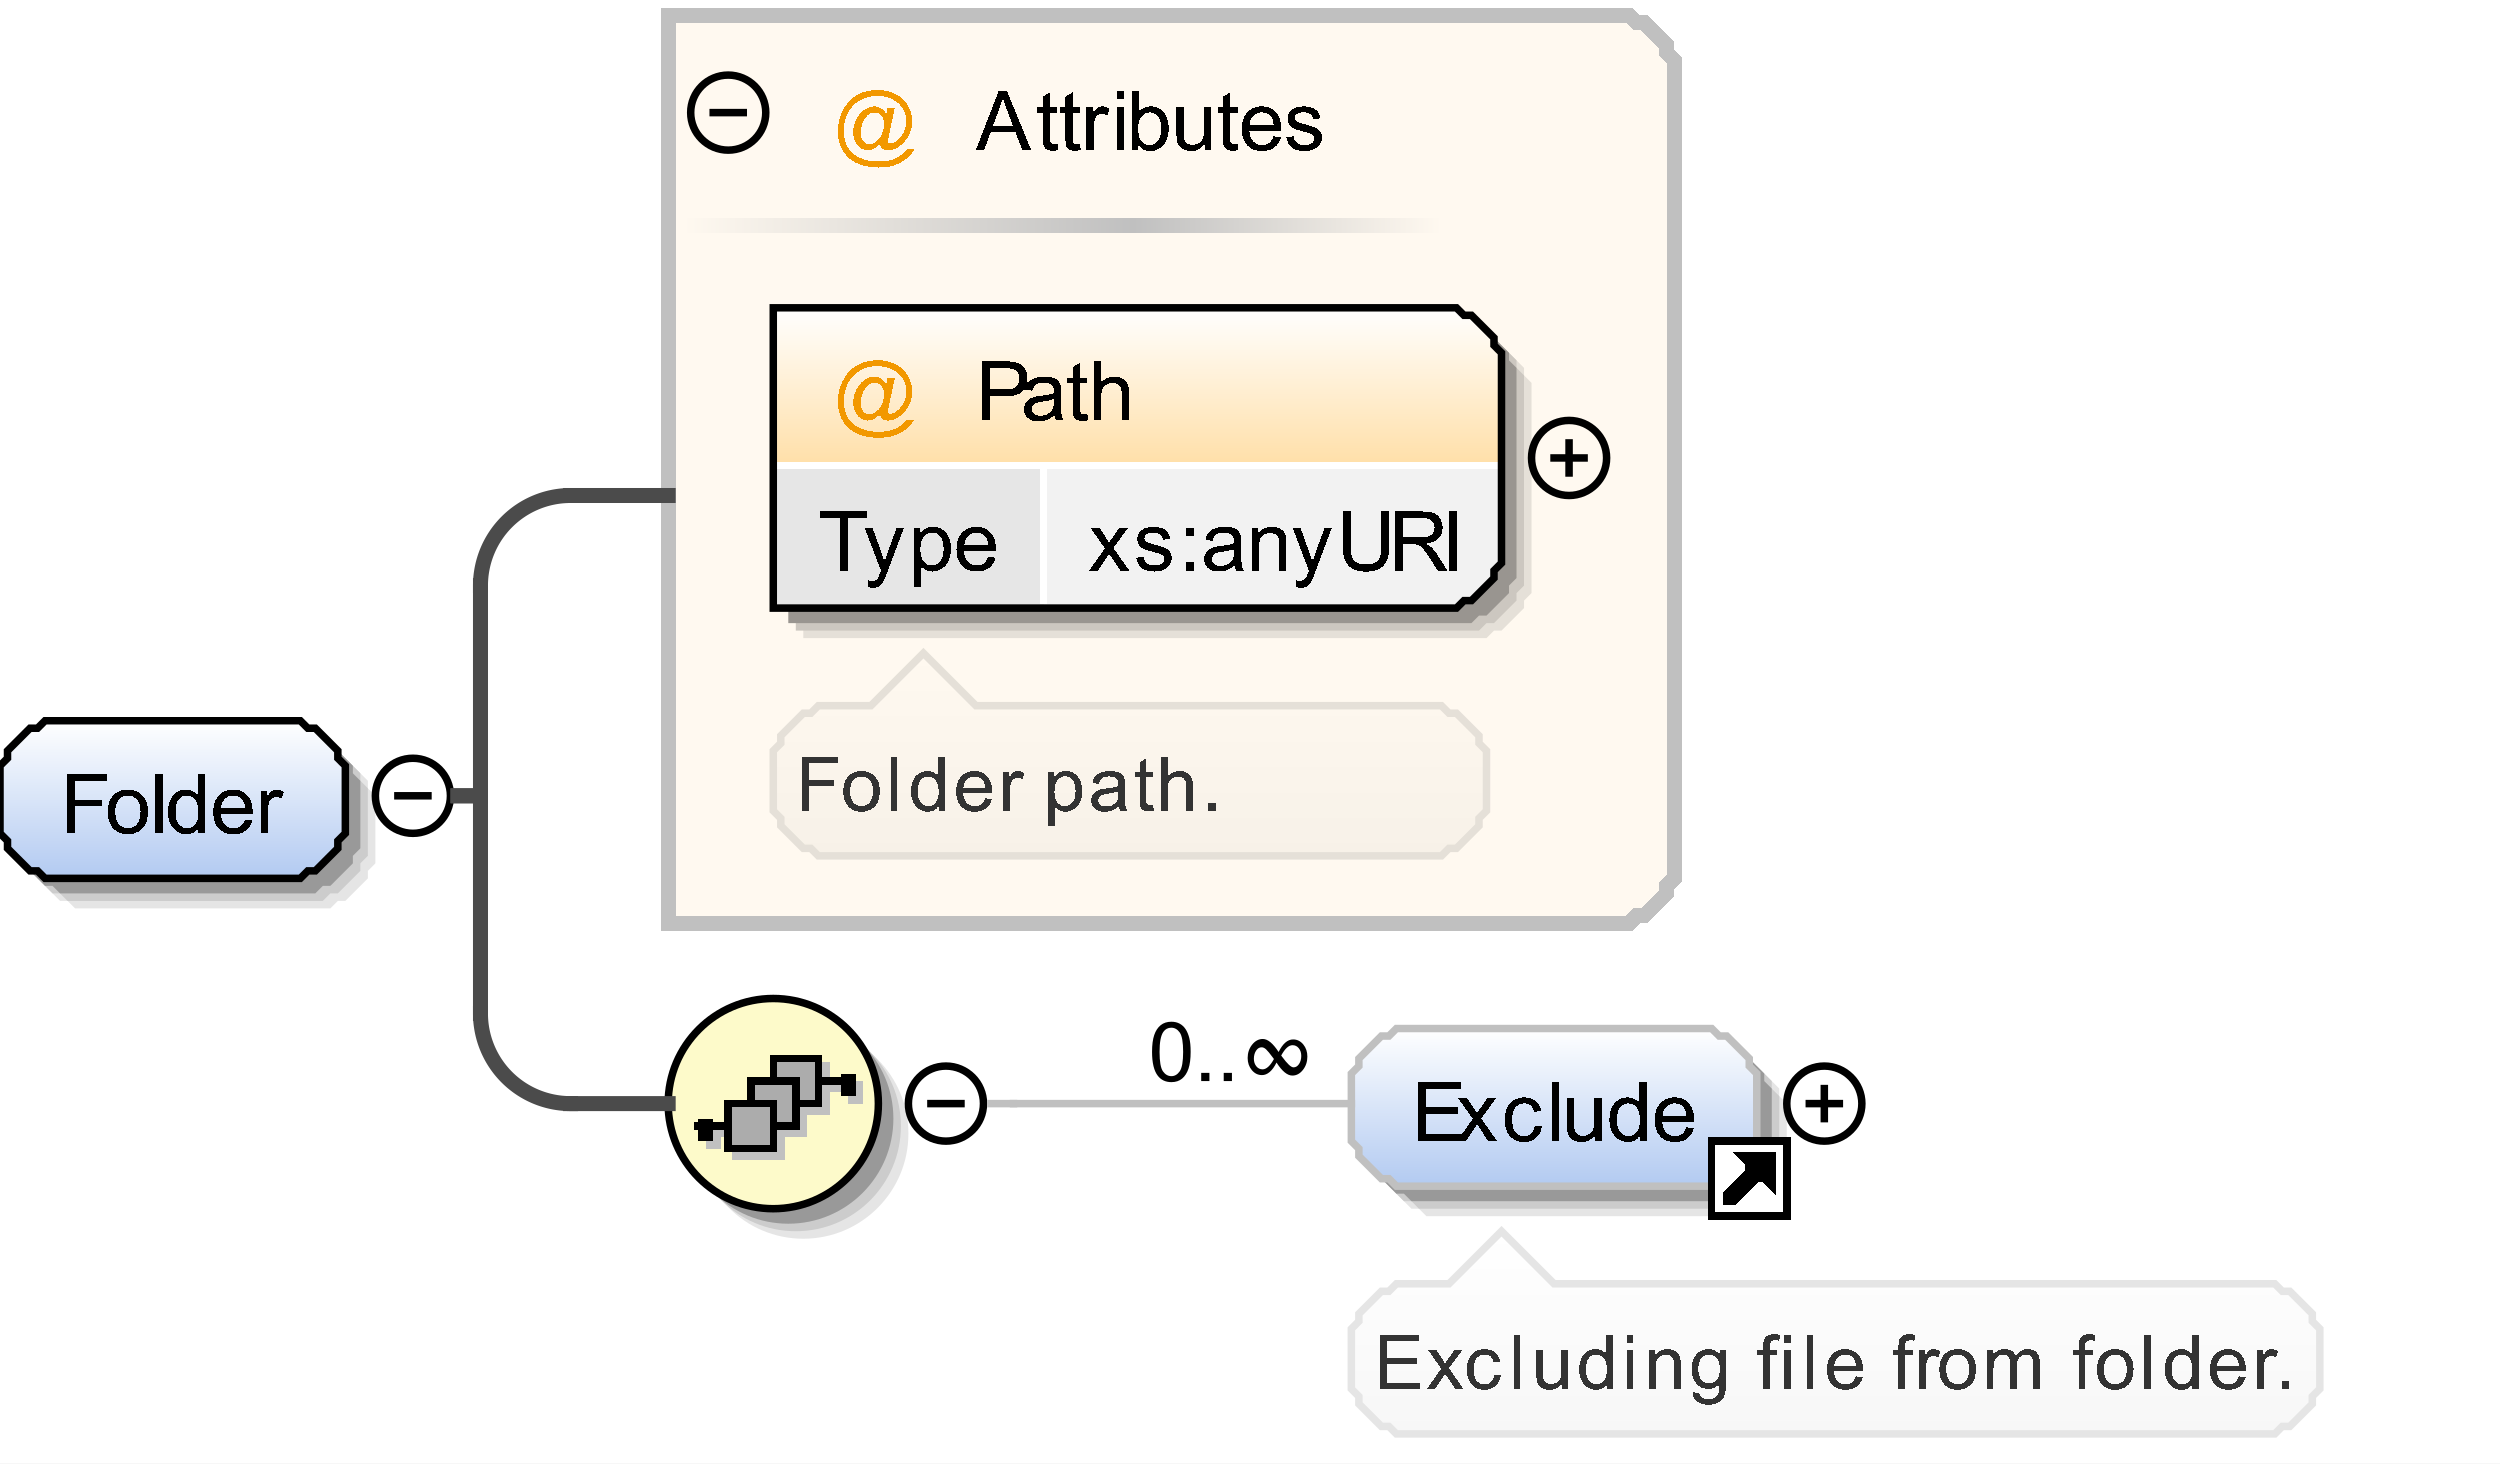 <?xml version="1.0" encoding="UTF-8"?>
<!DOCTYPE svg PUBLIC '-//W3C//DTD SVG 1.0//EN'
          'http://www.w3.org/TR/2001/REC-SVG-20010904/DTD/svg10.dtd'>
<svg color-interpolation="auto" color-rendering="auto" fill="black" fill-opacity="1" font-family="&apos;Dialog&apos;" font-size="12" font-style="normal" font-weight="normal" height="195" image-rendering="auto" shape-rendering="auto" stroke="black" stroke-dasharray="none" stroke-dashoffset="0" stroke-linecap="square" stroke-linejoin="miter" stroke-miterlimit="10" stroke-opacity="1" stroke-width="1" text-rendering="auto" width="333" xmlns="http://www.w3.org/2000/svg" xmlns:xlink="http://www.w3.org/1999/xlink"
><rect width="100%" height="100%" fill="#808080" stroke="none"/><!--Generated by the Batik Graphics2D SVG Generator--><defs id="genericDefs"
  /><g
  ><defs id="defs1"
    ><linearGradient gradientUnits="userSpaceOnUse" id="linearGradient1" spreadMethod="pad" x1="0" x2="0" y1="96" y2="117"
      ><stop offset="0%" stop-color="white" stop-opacity="1"
        /><stop offset="100%" stop-color="rgb(178,202,241)" stop-opacity="1"
      /></linearGradient
      ><linearGradient gradientUnits="userSpaceOnUse" id="linearGradient2" spreadMethod="pad" x1="151" x2="192" y1="29" y2="29"
      ><stop offset="0%" stop-color="silver" stop-opacity="1"
        /><stop offset="100%" stop-color="rgb(255,249,240)" stop-opacity="1"
      /></linearGradient
      ><linearGradient gradientUnits="userSpaceOnUse" id="linearGradient3" spreadMethod="pad" x1="91" x2="151" y1="29" y2="29"
      ><stop offset="0%" stop-color="rgb(255,249,240)" stop-opacity="1"
        /><stop offset="100%" stop-color="silver" stop-opacity="1"
      /></linearGradient
      ><linearGradient gradientUnits="userSpaceOnUse" id="linearGradient4" spreadMethod="pad" x1="103" x2="103" y1="41" y2="62"
      ><stop offset="0%" stop-color="white" stop-opacity="1"
        /><stop offset="100%" stop-color="rgb(255,223,168)" stop-opacity="1"
      /></linearGradient
      ><linearGradient gradientUnits="userSpaceOnUse" id="linearGradient5" spreadMethod="pad" x1="103" x2="103" y1="87" y2="114"
      ><stop offset="0%" stop-color="rgb(255,249,240)" stop-opacity="1"
        /><stop offset="100%" stop-color="rgb(247,241,232)" stop-opacity="1"
      /></linearGradient
      ><linearGradient gradientUnits="userSpaceOnUse" id="linearGradient6" spreadMethod="pad" x1="89" x2="89" y1="133" y2="161"
      ><stop offset="0%" stop-color="rgb(253,250,202)" stop-opacity="1"
        /><stop offset="100%" stop-color="rgb(253,250,202)" stop-opacity="1"
      /></linearGradient
      ><linearGradient gradientUnits="userSpaceOnUse" id="linearGradient7" spreadMethod="pad" x1="180" x2="180" y1="137" y2="158"
      ><stop offset="0%" stop-color="white" stop-opacity="1"
        /><stop offset="100%" stop-color="rgb(178,202,241)" stop-opacity="1"
      /></linearGradient
      ><linearGradient gradientUnits="userSpaceOnUse" id="linearGradient8" spreadMethod="pad" x1="180" x2="180" y1="164" y2="191"
      ><stop offset="0%" stop-color="white" stop-opacity="1"
        /><stop offset="100%" stop-color="rgb(247,247,247)" stop-opacity="1"
      /></linearGradient
      ><clipPath clipPathUnits="userSpaceOnUse" id="clipPath1"
      ><path d="M0 0 L333 0 L333 195 L0 195 L0 0 Z"
      /></clipPath
    ></defs
    ><g fill="white" stroke="white"
    ><rect clip-path="url(#clipPath1)" height="195" stroke="none" width="333" x="0" y="0"
    /></g
    ><g fill="rgb(229,229,229)" font-family="sans-serif" font-size="11" stroke="rgb(229,229,229)" text-rendering="optimizeLegibility"
    ><polygon clip-path="url(#clipPath1)" points=" 4 106 5 105 5 104 6 103 7 102 8 101 9 101 10 100 44 100 45 101 46 101 47 102 48 103 49 104 49 105 50 106 50 115 49 116 49 117 48 118 47 119 46 120 45 120 44 121 10 121 9 120 8 120 7 119 6 118 5 117 5 116 4 115" stroke="none"
      /><polygon clip-path="url(#clipPath1)" fill="rgb(204,204,204)" points=" 3 105 4 104 4 103 5 102 6 101 7 100 8 100 9 99 43 99 44 100 45 100 46 101 47 102 48 103 48 104 49 105 49 114 48 115 48 116 47 117 46 118 45 119 44 119 43 120 9 120 8 119 7 119 6 118 5 117 4 116 4 115 3 114" stroke="none"
      /><polygon clip-path="url(#clipPath1)" fill="rgb(153,153,153)" points=" 2 104 3 103 3 102 4 101 5 100 6 99 7 99 8 98 42 98 43 99 44 99 45 100 46 101 47 102 47 103 48 104 48 113 47 114 47 115 46 116 45 117 44 118 43 118 42 119 8 119 7 118 6 118 5 117 4 116 3 115 3 114 2 113" stroke="none"
    /></g
    ><g fill="url(#linearGradient1)" font-family="sans-serif" font-size="11" shape-rendering="crispEdges" stroke="url(#linearGradient1)" text-rendering="geometricPrecision"
    ><polygon clip-path="url(#clipPath1)" points=" 0 102 1 101 1 100 2 99 3 98 4 97 5 97 6 96 40 96 41 97 42 97 43 98 44 99 45 100 45 101 46 102 46 111 45 112 45 113 44 114 43 115 42 116 41 116 40 117 6 117 5 116 4 116 3 115 2 114 1 113 1 112 0 111" stroke="none"
    /></g
    ><g font-family="sans-serif" font-size="11" stroke-linecap="butt" text-rendering="optimizeLegibility"
    ><polygon clip-path="url(#clipPath1)" fill="none" points=" 0 102 1 101 1 100 2 99 3 98 4 97 5 97 6 96 40 96 41 97 42 97 43 98 44 99 45 100 45 101 46 102 46 111 45 112 45 113 44 114 43 115 42 116 41 116 40 117 6 117 5 116 4 116 3 115 2 114 1 113 1 112 0 111"
      /><path clip-path="url(#clipPath1)" d="M8.906 111 L8.906 103.125 L14.219 103.125 L14.219 104.062 L9.938 104.062 L9.938 106.5 L13.641 106.5 L13.641 107.422 L9.938 107.422 L9.938 111 L8.906 111 ZM14.359 108.141 Q14.359 106.562 15.25 105.797 Q15.984 105.172 17.047 105.172 Q18.219 105.172 18.961 105.938 Q19.703 106.703 19.703 108.062 Q19.703 109.172 19.375 109.805 Q19.047 110.438 18.414 110.781 Q17.781 111.125 17.047 111.125 Q15.844 111.125 15.102 110.359 Q14.359 109.594 14.359 108.141 ZM15.359 108.141 Q15.359 109.25 15.836 109.789 Q16.312 110.328 17.047 110.328 Q17.766 110.328 18.242 109.781 Q18.719 109.234 18.719 108.109 Q18.719 107.062 18.234 106.516 Q17.75 105.969 17.047 105.969 Q16.312 105.969 15.836 106.508 Q15.359 107.047 15.359 108.141 ZM20.703 111 L20.703 103.125 L21.672 103.125 L21.672 111 L20.703 111 ZM26.422 111 L26.422 110.281 Q25.891 111.125 24.828 111.125 Q24.156 111.125 23.578 110.75 Q23 110.375 22.688 109.703 Q22.375 109.031 22.375 108.156 Q22.375 107.297 22.664 106.602 Q22.953 105.906 23.516 105.539 Q24.078 105.172 24.781 105.172 Q25.297 105.172 25.703 105.391 Q26.109 105.609 26.359 105.953 L26.359 103.125 L27.328 103.125 L27.328 111 L26.422 111 ZM23.375 108.156 Q23.375 109.25 23.836 109.789 Q24.297 110.328 24.922 110.328 Q25.562 110.328 26 109.812 Q26.438 109.297 26.438 108.234 Q26.438 107.062 25.992 106.516 Q25.547 105.969 24.875 105.969 Q24.234 105.969 23.805 106.492 Q23.375 107.016 23.375 108.156 ZM32.625 109.156 L33.625 109.281 Q33.391 110.156 32.75 110.641 Q32.109 111.125 31.125 111.125 Q29.875 111.125 29.141 110.359 Q28.406 109.594 28.406 108.203 Q28.406 106.75 29.148 105.961 Q29.891 105.172 31.062 105.172 Q32.219 105.172 32.938 105.945 Q33.656 106.719 33.656 108.141 Q33.656 108.219 33.656 108.391 L29.406 108.391 Q29.453 109.328 29.93 109.828 Q30.406 110.328 31.125 110.328 Q31.656 110.328 32.031 110.055 Q32.406 109.781 32.625 109.156 ZM29.453 107.594 L32.641 107.594 Q32.578 106.875 32.281 106.516 Q31.812 105.969 31.078 105.969 Q30.406 105.969 29.953 106.414 Q29.5 106.859 29.453 107.594 ZM34.719 111 L34.719 105.297 L35.578 105.297 L35.578 106.156 Q35.922 105.547 36.203 105.359 Q36.484 105.172 36.812 105.172 Q37.312 105.172 37.812 105.484 L37.484 106.375 Q37.125 106.172 36.766 106.172 Q36.453 106.172 36.203 106.359 Q35.953 106.547 35.844 106.891 Q35.688 107.406 35.688 108.016 L35.688 111 L34.719 111 Z" shape-rendering="crispEdges" stroke="none" text-rendering="geometricPrecision"
      /><circle clip-path="url(#clipPath1)" cx="55" cy="106" fill="none" r="5"
      /><line clip-path="url(#clipPath1)" fill="none" x1="53" x2="57" y1="106" y2="106"
    /></g
    ><g fill="rgb(255,249,240)" font-family="sans-serif" font-size="11" shape-rendering="crispEdges" stroke="rgb(255,249,240)" stroke-linecap="butt" stroke-width="2" text-rendering="geometricPrecision"
    ><polygon clip-path="url(#clipPath1)" points=" 89 2 217 2 218 3 219 3 220 4 221 5 222 6 222 7 223 8 223 117 222 118 222 119 221 120 220 121 219 122 218 122 217 123 89 123" stroke="none"
      /><polygon clip-path="url(#clipPath1)" fill="none" points=" 89 2 217 2 218 3 219 3 220 4 221 5 222 6 222 7 223 8 223 117 222 118 222 119 221 120 220 121 219 122 218 122 217 123 89 123" stroke="silver"
      /><rect clip-path="url(#clipPath1)" fill="url(#linearGradient2)" height="2" stroke="none" width="41" x="151" y="29"
      /><rect clip-path="url(#clipPath1)" fill="url(#linearGradient3)" height="2" stroke="none" width="60" x="91" y="29"
      /><path clip-path="url(#clipPath1)" d="M117.234 19.125 Q116.891 19.531 116.453 19.773 Q116.016 20.016 115.594 20.016 Q115.109 20.016 114.656 19.734 Q114.203 19.453 113.922 18.875 Q113.641 18.297 113.641 17.609 Q113.641 16.75 114.078 15.891 Q114.516 15.031 115.164 14.602 Q115.812 14.172 116.438 14.172 Q116.891 14.172 117.32 14.422 Q117.75 14.672 118.047 15.172 L118.234 14.328 L119.203 14.328 L118.422 17.938 Q118.266 18.688 118.266 18.766 Q118.266 18.922 118.375 19.023 Q118.484 19.125 118.641 19.125 Q118.922 19.125 119.391 18.797 Q120 18.359 120.359 17.641 Q120.719 16.922 120.719 16.156 Q120.719 15.25 120.258 14.477 Q119.797 13.703 118.883 13.234 Q117.969 12.766 116.875 12.766 Q115.609 12.766 114.57 13.352 Q113.531 13.938 112.961 15.039 Q112.391 16.141 112.391 17.391 Q112.391 18.703 112.961 19.656 Q113.531 20.609 114.617 21.062 Q115.703 21.516 117.016 21.516 Q118.422 21.516 119.375 21.047 Q120.328 20.578 120.797 19.891 L121.766 19.891 Q121.5 20.469 120.828 21.055 Q120.156 21.641 119.242 21.977 Q118.328 22.312 117.031 22.312 Q115.844 22.312 114.836 22.008 Q113.828 21.703 113.117 21.086 Q112.406 20.469 112.047 19.672 Q111.594 18.656 111.594 17.484 Q111.594 16.172 112.141 14.984 Q112.781 13.531 113.992 12.758 Q115.203 11.984 116.922 11.984 Q118.25 11.984 119.312 12.531 Q120.375 13.078 120.984 14.156 Q121.5 15.078 121.5 16.172 Q121.5 17.734 120.406 18.938 Q119.438 20.016 118.266 20.016 Q117.906 20.016 117.68 19.906 Q117.453 19.797 117.344 19.594 Q117.266 19.453 117.234 19.125 ZM114.641 17.672 Q114.641 18.406 114.984 18.812 Q115.328 19.219 115.781 19.219 Q116.094 19.219 116.422 19.039 Q116.75 18.859 117.055 18.508 Q117.359 18.156 117.555 17.609 Q117.75 17.062 117.75 16.516 Q117.75 15.781 117.383 15.383 Q117.016 14.984 116.5 14.984 Q116.156 14.984 115.852 15.156 Q115.547 15.328 115.266 15.711 Q114.984 16.094 114.812 16.648 Q114.641 17.203 114.641 17.672 Z" fill="rgb(242,152,0)" stroke="none" stroke-width="1"
      /><path clip-path="url(#clipPath1)" d="M129.984 20 L133.016 12.125 L134.125 12.125 L137.359 20 L136.172 20 L135.25 17.609 L131.953 17.609 L131.094 20 L129.984 20 ZM132.25 16.766 L134.922 16.766 L134.109 14.578 Q133.734 13.594 133.547 12.953 Q133.391 13.703 133.125 14.453 L132.25 16.766 ZM140.844 19.141 L140.969 19.984 Q140.562 20.078 140.25 20.078 Q139.719 20.078 139.43 19.906 Q139.141 19.734 139.023 19.469 Q138.906 19.203 138.906 18.328 L138.906 15.047 L138.188 15.047 L138.188 14.297 L138.906 14.297 L138.906 12.891 L139.859 12.297 L139.859 14.297 L140.844 14.297 L140.844 15.047 L139.859 15.047 L139.859 18.391 Q139.859 18.797 139.914 18.914 Q139.969 19.031 140.086 19.102 Q140.203 19.172 140.406 19.172 Q140.578 19.172 140.844 19.141 ZM143.844 19.141 L143.969 19.984 Q143.562 20.078 143.25 20.078 Q142.719 20.078 142.43 19.906 Q142.141 19.734 142.023 19.469 Q141.906 19.203 141.906 18.328 L141.906 15.047 L141.188 15.047 L141.188 14.297 L141.906 14.297 L141.906 12.891 L142.859 12.297 L142.859 14.297 L143.844 14.297 L143.844 15.047 L142.859 15.047 L142.859 18.391 Q142.859 18.797 142.914 18.914 Q142.969 19.031 143.086 19.102 Q143.203 19.172 143.406 19.172 Q143.578 19.172 143.844 19.141 ZM144.719 20 L144.719 14.297 L145.578 14.297 L145.578 15.156 Q145.922 14.547 146.203 14.359 Q146.484 14.172 146.812 14.172 Q147.312 14.172 147.812 14.484 L147.484 15.375 Q147.125 15.172 146.766 15.172 Q146.453 15.172 146.203 15.359 Q145.953 15.547 145.844 15.891 Q145.688 16.406 145.688 17.016 L145.688 20 L144.719 20 ZM148.734 13.234 L148.734 12.125 L149.703 12.125 L149.703 13.234 L148.734 13.234 ZM148.734 20 L148.734 14.297 L149.703 14.297 L149.703 20 L148.734 20 ZM151.609 20 L150.719 20 L150.719 12.125 L151.688 12.125 L151.688 14.938 Q152.297 14.172 153.25 14.172 Q153.781 14.172 154.25 14.383 Q154.719 14.594 155.023 14.977 Q155.328 15.359 155.5 15.898 Q155.672 16.438 155.672 17.062 Q155.672 18.531 154.945 19.328 Q154.219 20.125 153.203 20.125 Q152.188 20.125 151.609 19.281 L151.609 20 ZM151.609 17.109 Q151.609 18.125 151.891 18.594 Q152.344 19.328 153.125 19.328 Q153.75 19.328 154.211 18.781 Q154.672 18.234 154.672 17.141 Q154.672 16.031 154.234 15.5 Q153.797 14.969 153.156 14.969 Q152.531 14.969 152.07 15.516 Q151.609 16.062 151.609 17.109 ZM160.469 20 L160.469 19.156 Q159.797 20.125 158.656 20.125 Q158.156 20.125 157.711 19.93 Q157.266 19.734 157.055 19.445 Q156.844 19.156 156.766 18.734 Q156.703 18.453 156.703 17.828 L156.703 14.297 L157.672 14.297 L157.672 17.453 Q157.672 18.219 157.734 18.484 Q157.828 18.859 158.117 19.078 Q158.406 19.297 158.844 19.297 Q159.281 19.297 159.664 19.07 Q160.047 18.844 160.203 18.461 Q160.359 18.078 160.359 17.359 L160.359 14.297 L161.328 14.297 L161.328 20 L160.469 20 ZM164.844 19.141 L164.969 19.984 Q164.562 20.078 164.25 20.078 Q163.719 20.078 163.43 19.906 Q163.141 19.734 163.023 19.469 Q162.906 19.203 162.906 18.328 L162.906 15.047 L162.188 15.047 L162.188 14.297 L162.906 14.297 L162.906 12.891 L163.859 12.297 L163.859 14.297 L164.844 14.297 L164.844 15.047 L163.859 15.047 L163.859 18.391 Q163.859 18.797 163.914 18.914 Q163.969 19.031 164.086 19.102 Q164.203 19.172 164.406 19.172 Q164.578 19.172 164.844 19.141 ZM169.625 18.156 L170.625 18.281 Q170.391 19.156 169.75 19.641 Q169.109 20.125 168.125 20.125 Q166.875 20.125 166.141 19.359 Q165.406 18.594 165.406 17.203 Q165.406 15.75 166.148 14.961 Q166.891 14.172 168.062 14.172 Q169.219 14.172 169.938 14.945 Q170.656 15.719 170.656 17.141 Q170.656 17.219 170.656 17.391 L166.406 17.391 Q166.453 18.328 166.93 18.828 Q167.406 19.328 168.125 19.328 Q168.656 19.328 169.031 19.055 Q169.406 18.781 169.625 18.156 ZM166.453 16.594 L169.641 16.594 Q169.578 15.875 169.281 15.516 Q168.812 14.969 168.078 14.969 Q167.406 14.969 166.953 15.414 Q166.5 15.859 166.453 16.594 ZM171.344 18.297 L172.297 18.141 Q172.375 18.719 172.742 19.023 Q173.109 19.328 173.766 19.328 Q174.438 19.328 174.758 19.062 Q175.078 18.797 175.078 18.422 Q175.078 18.094 174.797 17.906 Q174.594 17.781 173.812 17.578 Q172.75 17.312 172.336 17.117 Q171.922 16.922 171.711 16.578 Q171.5 16.234 171.5 15.812 Q171.5 15.422 171.672 15.102 Q171.844 14.781 172.156 14.562 Q172.375 14.391 172.766 14.281 Q173.156 14.172 173.594 14.172 Q174.266 14.172 174.773 14.359 Q175.281 14.547 175.523 14.883 Q175.766 15.219 175.859 15.766 L174.922 15.891 Q174.844 15.453 174.539 15.211 Q174.234 14.969 173.672 14.969 Q173 14.969 172.719 15.188 Q172.438 15.406 172.438 15.703 Q172.438 15.891 172.547 16.031 Q172.672 16.188 172.922 16.297 Q173.062 16.344 173.781 16.547 Q174.797 16.812 175.203 16.984 Q175.609 17.156 175.844 17.492 Q176.078 17.828 176.078 18.328 Q176.078 18.812 175.797 19.234 Q175.516 19.656 174.984 19.891 Q174.453 20.125 173.781 20.125 Q172.672 20.125 172.086 19.664 Q171.5 19.203 171.344 18.297 Z" fill="black" stroke="none" stroke-width="1"
    /></g
    ><g font-family="sans-serif" font-size="11" stroke-linecap="butt" text-rendering="optimizeLegibility"
    ><circle clip-path="url(#clipPath1)" cx="97" cy="15" fill="none" r="5"
      /><line clip-path="url(#clipPath1)" fill="none" x1="95" x2="99" y1="15" y2="15"
      /><polygon clip-path="url(#clipPath1)" fill="rgb(229,224,216)" points=" 107 45 198 45 199 46 200 46 201 47 202 48 203 49 203 50 204 51 204 79 203 80 203 81 202 82 201 83 200 84 199 84 198 85 107 85" stroke="none"
      /><polygon clip-path="url(#clipPath1)" fill="rgb(204,199,192)" points=" 106 44 197 44 198 45 199 45 200 46 201 47 202 48 202 49 203 50 203 78 202 79 202 80 201 81 200 82 199 83 198 83 197 84 106 84" stroke="none"
      /><polygon clip-path="url(#clipPath1)" fill="rgb(153,149,144)" points=" 105 43 196 43 197 44 198 44 199 45 200 46 201 47 201 48 202 49 202 77 201 78 201 79 200 80 199 81 198 82 197 82 196 83 105 83" stroke="none"
    /></g
    ><g fill="url(#linearGradient4)" font-family="sans-serif" font-size="11" shape-rendering="crispEdges" stroke="url(#linearGradient4)" stroke-linecap="butt" text-rendering="geometricPrecision"
    ><polygon clip-path="url(#clipPath1)" points=" 103 41 194 41 195 42 196 42 197 43 198 44 199 45 199 46 200 47 200 62 199 62 199 62 198 62 197 62 196 62 195 62 194 62 103 62" stroke="none"
      /><polygon clip-path="url(#clipPath1)" fill="rgb(230,230,230)" points=" 103 62 139 62 139 62 139 62 139 62 139 62 139 62 139 62 139 62 139 75 139 76 139 77 139 78 139 79 139 80 139 80 139 81 103 81" stroke="none"
      /><polygon clip-path="url(#clipPath1)" fill="rgb(242,242,242)" points=" 139 62 194 62 195 62 196 62 197 62 198 62 199 62 199 62 200 62 200 75 199 76 199 77 198 78 197 79 196 80 195 80 194 81 139 81" stroke="none"
      /><line clip-path="url(#clipPath1)" fill="none" stroke="white" x1="103" x2="199" y1="62" y2="62"
      /><path clip-path="url(#clipPath1)" d="M111.859 76 L111.859 69.062 L109.266 69.062 L109.266 68.125 L115.5 68.125 L115.5 69.062 L112.891 69.062 L112.891 76 L111.859 76 ZM115.688 78.203 L115.578 77.297 Q115.891 77.375 116.125 77.375 Q116.453 77.375 116.648 77.266 Q116.844 77.156 116.953 76.969 Q117.047 76.828 117.25 76.25 Q117.281 76.172 117.344 76.016 L115.172 70.297 L116.219 70.297 L117.406 73.594 Q117.641 74.234 117.812 74.922 Q117.984 74.25 118.219 73.625 L119.438 70.297 L120.406 70.297 L118.234 76.094 Q117.891 77.031 117.688 77.391 Q117.438 77.875 117.102 78.094 Q116.766 78.312 116.312 78.312 Q116.031 78.312 115.688 78.203 ZM121.719 78.188 L121.719 70.297 L122.609 70.297 L122.609 71.031 Q122.922 70.609 123.312 70.391 Q123.703 70.172 124.266 70.172 Q124.984 70.172 125.547 70.547 Q126.109 70.922 126.391 71.602 Q126.672 72.281 126.672 73.109 Q126.672 73.984 126.359 74.68 Q126.047 75.375 125.445 75.75 Q124.844 76.125 124.188 76.125 Q123.703 76.125 123.32 75.922 Q122.938 75.719 122.688 75.406 L122.688 78.188 L121.719 78.188 ZM122.594 73.188 Q122.594 74.281 123.047 74.805 Q123.5 75.328 124.125 75.328 Q124.766 75.328 125.227 74.789 Q125.688 74.25 125.688 73.094 Q125.688 72.016 125.242 71.469 Q124.797 70.922 124.172 70.922 Q123.547 70.922 123.07 71.5 Q122.594 72.078 122.594 73.188 ZM131.625 74.156 L132.625 74.281 Q132.391 75.156 131.75 75.641 Q131.109 76.125 130.125 76.125 Q128.875 76.125 128.141 75.359 Q127.406 74.594 127.406 73.203 Q127.406 71.75 128.148 70.961 Q128.891 70.172 130.062 70.172 Q131.219 70.172 131.938 70.945 Q132.656 71.719 132.656 73.141 Q132.656 73.219 132.656 73.391 L128.406 73.391 Q128.453 74.328 128.93 74.828 Q129.406 75.328 130.125 75.328 Q130.656 75.328 131.031 75.055 Q131.406 74.781 131.625 74.156 ZM128.453 72.594 L131.641 72.594 Q131.578 71.875 131.281 71.516 Q130.812 70.969 130.078 70.969 Q129.406 70.969 128.953 71.414 Q128.5 71.859 128.453 72.594 Z" fill="black" stroke="none"
      /><path clip-path="url(#clipPath1)" d="M145.078 76 L147.172 73.031 L145.234 70.297 L146.438 70.297 L147.328 71.641 Q147.562 72.016 147.719 72.266 Q147.953 71.922 148.156 71.641 L149.109 70.297 L150.266 70.297 L148.297 72.984 L150.422 76 L149.234 76 L148.062 74.234 L147.75 73.75 L146.25 76 L145.078 76 ZM151.344 74.297 L152.297 74.141 Q152.375 74.719 152.742 75.023 Q153.109 75.328 153.766 75.328 Q154.438 75.328 154.758 75.062 Q155.078 74.797 155.078 74.422 Q155.078 74.094 154.797 73.906 Q154.594 73.781 153.812 73.578 Q152.75 73.312 152.336 73.117 Q151.922 72.922 151.711 72.578 Q151.5 72.234 151.5 71.812 Q151.5 71.422 151.672 71.102 Q151.844 70.781 152.156 70.562 Q152.375 70.391 152.766 70.281 Q153.156 70.172 153.594 70.172 Q154.266 70.172 154.773 70.359 Q155.281 70.547 155.523 70.883 Q155.766 71.219 155.859 71.766 L154.922 71.891 Q154.844 71.453 154.539 71.211 Q154.234 70.969 153.672 70.969 Q153 70.969 152.719 71.188 Q152.438 71.406 152.438 71.703 Q152.438 71.891 152.547 72.031 Q152.672 72.188 152.922 72.297 Q153.062 72.344 153.781 72.547 Q154.797 72.812 155.203 72.984 Q155.609 73.156 155.844 73.492 Q156.078 73.828 156.078 74.328 Q156.078 74.812 155.797 75.234 Q155.516 75.656 154.984 75.891 Q154.453 76.125 153.781 76.125 Q152.672 76.125 152.086 75.664 Q151.5 75.203 151.344 74.297 ZM158 71.391 L158 70.297 L159.094 70.297 L159.094 71.391 L158 71.391 ZM158 76 L158 74.906 L159.094 74.906 L159.094 76 L158 76 ZM164.453 75.297 Q163.906 75.75 163.414 75.938 Q162.922 76.125 162.344 76.125 Q161.406 76.125 160.898 75.664 Q160.391 75.203 160.391 74.5 Q160.391 74.078 160.586 73.734 Q160.781 73.391 161.086 73.18 Q161.391 72.969 161.781 72.859 Q162.062 72.781 162.641 72.719 Q163.812 72.578 164.359 72.375 Q164.375 72.188 164.375 72.125 Q164.375 71.531 164.094 71.297 Q163.734 70.969 163 70.969 Q162.312 70.969 161.992 71.203 Q161.672 71.438 161.516 72.047 L160.562 71.922 Q160.688 71.312 160.984 70.938 Q161.281 70.562 161.844 70.367 Q162.406 70.172 163.141 70.172 Q163.875 70.172 164.328 70.344 Q164.781 70.516 164.992 70.773 Q165.203 71.031 165.297 71.422 Q165.344 71.672 165.344 72.328 L165.344 73.609 Q165.344 74.953 165.406 75.312 Q165.469 75.672 165.656 76 L164.641 76 Q164.484 75.703 164.453 75.297 ZM164.359 73.141 Q163.844 73.359 162.781 73.5 Q162.188 73.594 161.945 73.695 Q161.703 73.797 161.562 74.008 Q161.422 74.219 161.422 74.469 Q161.422 74.859 161.719 75.117 Q162.016 75.375 162.578 75.375 Q163.141 75.375 163.57 75.125 Q164 74.875 164.219 74.453 Q164.359 74.125 164.359 73.484 L164.359 73.141 ZM166.719 76 L166.719 70.297 L167.594 70.297 L167.594 71.109 Q168.219 70.172 169.406 70.172 Q169.922 70.172 170.359 70.352 Q170.797 70.531 171.008 70.836 Q171.219 71.141 171.312 71.547 Q171.359 71.828 171.359 72.5 L171.359 76 L170.391 76 L170.391 72.531 Q170.391 71.938 170.281 71.648 Q170.172 71.359 169.883 71.18 Q169.594 71 169.203 71 Q168.594 71 168.141 71.391 Q167.688 71.781 167.688 72.891 L167.688 76 L166.719 76 ZM172.688 78.203 L172.578 77.297 Q172.891 77.375 173.125 77.375 Q173.453 77.375 173.648 77.266 Q173.844 77.156 173.953 76.969 Q174.047 76.828 174.25 76.25 Q174.281 76.172 174.344 76.016 L172.172 70.297 L173.219 70.297 L174.406 73.594 Q174.641 74.234 174.812 74.922 Q174.984 74.25 175.219 73.625 L176.438 70.297 L177.406 70.297 L175.234 76.094 Q174.891 77.031 174.688 77.391 Q174.438 77.875 174.102 78.094 Q173.766 78.312 173.312 78.312 Q173.031 78.312 172.688 78.203 ZM184.016 68.125 L185.062 68.125 L185.062 72.672 Q185.062 73.859 184.789 74.562 Q184.516 75.266 183.82 75.703 Q183.125 76.141 181.984 76.141 Q180.875 76.141 180.172 75.758 Q179.469 75.375 179.164 74.648 Q178.859 73.922 178.859 72.672 L178.859 68.125 L179.906 68.125 L179.906 72.672 Q179.906 73.703 180.094 74.188 Q180.281 74.672 180.75 74.93 Q181.219 75.188 181.891 75.188 Q183.031 75.188 183.523 74.672 Q184.016 74.156 184.016 72.672 L184.016 68.125 ZM185.859 76 L185.859 68.125 L189.359 68.125 Q190.406 68.125 190.953 68.336 Q191.5 68.547 191.828 69.086 Q192.156 69.625 192.156 70.281 Q192.156 71.109 191.617 71.688 Q191.078 72.266 189.938 72.422 Q190.359 72.609 190.562 72.812 Q191.031 73.234 191.438 73.859 L192.797 76 L191.5 76 L190.453 74.359 Q190 73.656 189.703 73.281 Q189.406 72.906 189.172 72.75 Q188.938 72.594 188.703 72.547 Q188.516 72.5 188.109 72.5 L186.906 72.5 L186.906 76 L185.859 76 ZM186.906 71.594 L189.141 71.594 Q189.859 71.594 190.266 71.453 Q190.672 71.312 190.875 70.984 Q191.078 70.656 191.078 70.281 Q191.078 69.719 190.68 69.359 Q190.281 69 189.406 69 L186.906 69 L186.906 71.594 ZM193.031 76 L193.031 68.125 L194.062 68.125 L194.062 76 L193.031 76 Z" fill="black" stroke="none"
      /><line clip-path="url(#clipPath1)" fill="none" stroke="white" x1="139" x2="139" y1="62" y2="80"
    /></g
    ><g font-family="sans-serif" font-size="11" stroke-linecap="butt" text-rendering="optimizeLegibility"
    ><polygon clip-path="url(#clipPath1)" fill="none" points=" 103 41 194 41 195 42 196 42 197 43 198 44 199 45 199 46 200 47 200 75 199 76 199 77 198 78 197 79 196 80 195 80 194 81 103 81"
    /></g
    ><g fill="rgb(242,152,0)" font-family="sans-serif" font-size="11" shape-rendering="crispEdges" stroke="rgb(242,152,0)" stroke-linecap="butt" text-rendering="geometricPrecision"
    ><path clip-path="url(#clipPath1)" d="M117.234 55.125 Q116.891 55.531 116.453 55.773 Q116.016 56.016 115.594 56.016 Q115.109 56.016 114.656 55.734 Q114.203 55.453 113.922 54.875 Q113.641 54.297 113.641 53.609 Q113.641 52.75 114.078 51.891 Q114.516 51.031 115.164 50.602 Q115.812 50.172 116.438 50.172 Q116.891 50.172 117.32 50.422 Q117.75 50.672 118.047 51.172 L118.234 50.328 L119.203 50.328 L118.422 53.938 Q118.266 54.688 118.266 54.766 Q118.266 54.922 118.375 55.023 Q118.484 55.125 118.641 55.125 Q118.922 55.125 119.391 54.797 Q120 54.359 120.359 53.641 Q120.719 52.922 120.719 52.156 Q120.719 51.25 120.258 50.477 Q119.797 49.703 118.883 49.234 Q117.969 48.766 116.875 48.766 Q115.609 48.766 114.57 49.352 Q113.531 49.938 112.961 51.039 Q112.391 52.141 112.391 53.391 Q112.391 54.703 112.961 55.656 Q113.531 56.609 114.617 57.062 Q115.703 57.516 117.016 57.516 Q118.422 57.516 119.375 57.047 Q120.328 56.578 120.797 55.891 L121.766 55.891 Q121.5 56.469 120.828 57.055 Q120.156 57.641 119.242 57.977 Q118.328 58.312 117.031 58.312 Q115.844 58.312 114.836 58.008 Q113.828 57.703 113.117 57.086 Q112.406 56.469 112.047 55.672 Q111.594 54.656 111.594 53.484 Q111.594 52.172 112.141 50.984 Q112.781 49.531 113.992 48.758 Q115.203 47.984 116.922 47.984 Q118.25 47.984 119.312 48.531 Q120.375 49.078 120.984 50.156 Q121.5 51.078 121.5 52.172 Q121.5 53.734 120.406 54.938 Q119.438 56.016 118.266 56.016 Q117.906 56.016 117.68 55.906 Q117.453 55.797 117.344 55.594 Q117.266 55.453 117.234 55.125 ZM114.641 53.672 Q114.641 54.406 114.984 54.812 Q115.328 55.219 115.781 55.219 Q116.094 55.219 116.422 55.039 Q116.75 54.859 117.055 54.508 Q117.359 54.156 117.555 53.609 Q117.75 53.062 117.75 52.516 Q117.75 51.781 117.383 51.383 Q117.016 50.984 116.5 50.984 Q116.156 50.984 115.852 51.156 Q115.547 51.328 115.266 51.711 Q114.984 52.094 114.812 52.648 Q114.641 53.203 114.641 53.672 Z" stroke="none"
      /><path clip-path="url(#clipPath1)" d="M130.844 56 L130.844 48.125 L133.812 48.125 Q134.609 48.125 135.016 48.203 Q135.594 48.297 135.984 48.57 Q136.375 48.844 136.617 49.328 Q136.859 49.812 136.859 50.406 Q136.859 51.406 136.219 52.102 Q135.578 52.797 133.906 52.797 L131.891 52.797 L131.891 56 L130.844 56 ZM131.891 51.875 L133.922 51.875 Q134.938 51.875 135.359 51.5 Q135.781 51.125 135.781 50.438 Q135.781 49.938 135.531 49.586 Q135.281 49.234 134.875 49.125 Q134.609 49.062 133.906 49.062 L131.891 49.062 L131.891 51.875 ZM140.453 55.297 Q139.906 55.75 139.414 55.938 Q138.922 56.125 138.344 56.125 Q137.406 56.125 136.898 55.664 Q136.391 55.203 136.391 54.5 Q136.391 54.078 136.586 53.734 Q136.781 53.391 137.086 53.18 Q137.391 52.969 137.781 52.859 Q138.062 52.781 138.641 52.719 Q139.812 52.578 140.359 52.375 Q140.375 52.188 140.375 52.125 Q140.375 51.531 140.094 51.297 Q139.734 50.969 139 50.969 Q138.312 50.969 137.992 51.203 Q137.672 51.438 137.516 52.047 L136.562 51.922 Q136.688 51.312 136.984 50.938 Q137.281 50.562 137.844 50.367 Q138.406 50.172 139.141 50.172 Q139.875 50.172 140.328 50.344 Q140.781 50.516 140.992 50.773 Q141.203 51.031 141.297 51.422 Q141.344 51.672 141.344 52.328 L141.344 53.609 Q141.344 54.953 141.406 55.312 Q141.469 55.672 141.656 56 L140.641 56 Q140.484 55.703 140.453 55.297 ZM140.359 53.141 Q139.844 53.359 138.781 53.5 Q138.188 53.594 137.945 53.695 Q137.703 53.797 137.562 54.008 Q137.422 54.219 137.422 54.469 Q137.422 54.859 137.719 55.117 Q138.016 55.375 138.578 55.375 Q139.141 55.375 139.57 55.125 Q140 54.875 140.219 54.453 Q140.359 54.125 140.359 53.484 L140.359 53.141 ZM144.844 55.141 L144.969 55.984 Q144.562 56.078 144.25 56.078 Q143.719 56.078 143.43 55.906 Q143.141 55.734 143.023 55.469 Q142.906 55.203 142.906 54.328 L142.906 51.047 L142.188 51.047 L142.188 50.297 L142.906 50.297 L142.906 48.891 L143.859 48.297 L143.859 50.297 L144.844 50.297 L144.844 51.047 L143.859 51.047 L143.859 54.391 Q143.859 54.797 143.914 54.914 Q143.969 55.031 144.086 55.102 Q144.203 55.172 144.406 55.172 Q144.578 55.172 144.844 55.141 ZM145.719 56 L145.719 48.125 L146.688 48.125 L146.688 50.953 Q147.375 50.172 148.406 50.172 Q149.031 50.172 149.5 50.422 Q149.969 50.672 150.172 51.109 Q150.375 51.547 150.375 52.391 L150.375 56 L149.406 56 L149.406 52.391 Q149.406 51.656 149.094 51.328 Q148.781 51 148.203 51 Q147.766 51 147.391 51.219 Q147.016 51.438 146.852 51.82 Q146.688 52.203 146.688 52.875 L146.688 56 L145.719 56 Z" fill="black" stroke="none"
    /></g
    ><g font-family="sans-serif" font-size="11" stroke-linecap="butt" text-rendering="optimizeLegibility"
    ><circle clip-path="url(#clipPath1)" cx="209" cy="61" fill="none" r="5"
      /><line clip-path="url(#clipPath1)" fill="none" x1="207" x2="211" y1="61" y2="61"
      /><line clip-path="url(#clipPath1)" fill="none" x1="209" x2="209" y1="59" y2="63"
    /></g
    ><g fill="url(#linearGradient5)" font-family="sans-serif" font-size="11" shape-rendering="crispEdges" stroke="url(#linearGradient5)" stroke-linecap="butt" text-rendering="geometricPrecision"
    ><polygon clip-path="url(#clipPath1)" points=" 103 100 104 99 104 98 105 97 106 96 107 95 108 95 109 94 116 94 123 87 130 94 192 94 193 95 194 95 195 96 196 97 197 98 197 99 198 100 198 108 197 109 197 110 196 111 195 112 194 113 193 113 192 114 109 114 108 113 107 113 106 112 105 111 104 110 104 109 103 108" stroke="none"
    /></g
    ><g fill="rgb(229,224,216)" font-family="sans-serif" font-size="11" stroke="rgb(229,224,216)" stroke-linecap="butt" text-rendering="optimizeLegibility"
    ><polygon clip-path="url(#clipPath1)" fill="none" points=" 103 100 104 99 104 98 105 97 106 96 107 95 108 95 109 94 116 94 123 87 130 94 192 94 193 95 194 95 195 96 196 97 197 98 197 99 198 100 198 108 197 109 197 110 196 111 195 112 194 113 193 113 192 114 109 114 108 113 107 113 106 112 105 111 104 110 104 109 103 108"
    /></g
    ><g fill="rgb(51,51,51)" font-family="sans-serif" font-size="10" shape-rendering="crispEdges" stroke="rgb(51,51,51)" stroke-linecap="butt" text-rendering="geometricPrecision"
    ><path clip-path="url(#clipPath1)" d="M106.828 108 L106.828 100.844 L111.656 100.844 L111.656 101.688 L107.766 101.688 L107.766 103.906 L111.125 103.906 L111.125 104.75 L107.766 104.75 L107.766 108 L106.828 108 ZM112.328 105.406 Q112.328 103.969 113.141 103.266 Q113.797 102.703 114.766 102.703 Q115.828 102.703 116.508 103.398 Q117.188 104.094 117.188 105.328 Q117.188 106.328 116.891 106.906 Q116.594 107.484 116.016 107.805 Q115.438 108.125 114.766 108.125 Q113.672 108.125 113 107.422 Q112.328 106.719 112.328 105.406 ZM113.234 105.406 Q113.234 106.406 113.672 106.898 Q114.109 107.391 114.766 107.391 Q115.422 107.391 115.852 106.891 Q116.281 106.391 116.281 105.375 Q116.281 104.422 115.844 103.922 Q115.406 103.422 114.766 103.422 Q114.109 103.422 113.672 103.914 Q113.234 104.406 113.234 105.406 ZM118.641 108 L118.641 100.844 L119.516 100.844 L119.516 108 L118.641 108 ZM125.031 108 L125.031 107.344 Q124.531 108.125 123.578 108.125 Q122.953 108.125 122.43 107.781 Q121.906 107.438 121.625 106.82 Q121.344 106.203 121.344 105.406 Q121.344 104.641 121.602 104.008 Q121.859 103.375 122.375 103.039 Q122.891 102.703 123.531 102.703 Q124 102.703 124.367 102.898 Q124.734 103.094 124.969 103.406 L124.969 100.844 L125.844 100.844 L125.844 108 L125.031 108 ZM122.25 105.406 Q122.25 106.406 122.664 106.898 Q123.078 107.391 123.656 107.391 Q124.234 107.391 124.633 106.922 Q125.031 106.453 125.031 105.484 Q125.031 104.422 124.625 103.922 Q124.219 103.422 123.625 103.422 Q123.031 103.422 122.641 103.898 Q122.25 104.375 122.25 105.406 ZM131.203 106.328 L132.125 106.438 Q131.906 107.234 131.32 107.68 Q130.734 108.125 129.844 108.125 Q128.703 108.125 128.031 107.422 Q127.359 106.719 127.359 105.453 Q127.359 104.141 128.039 103.422 Q128.719 102.703 129.781 102.703 Q130.828 102.703 131.484 103.406 Q132.141 104.109 132.141 105.391 Q132.141 105.469 132.141 105.625 L128.281 105.625 Q128.328 106.484 128.758 106.938 Q129.188 107.391 129.844 107.391 Q130.328 107.391 130.672 107.141 Q131.016 106.891 131.203 106.328 ZM128.328 104.906 L131.219 104.906 Q131.156 104.25 130.891 103.922 Q130.469 103.422 129.797 103.422 Q129.188 103.422 128.781 103.828 Q128.375 104.234 128.328 104.906 ZM133.656 108 L133.656 102.812 L134.438 102.812 L134.438 103.594 Q134.75 103.047 135 102.875 Q135.25 102.703 135.562 102.703 Q136.016 102.703 136.469 102.984 L136.172 103.797 Q135.844 103.609 135.516 103.609 Q135.234 103.609 135 103.781 Q134.766 103.953 134.672 104.266 Q134.531 104.734 134.531 105.281 L134.531 108 L133.656 108 ZM139.656 109.984 L139.656 102.812 L140.453 102.812 L140.453 103.484 Q140.75 103.094 141.102 102.898 Q141.453 102.703 141.969 102.703 Q142.625 102.703 143.133 103.039 Q143.641 103.375 143.898 104 Q144.156 104.625 144.156 105.375 Q144.156 106.156 143.875 106.797 Q143.594 107.438 143.047 107.781 Q142.5 108.125 141.906 108.125 Q141.469 108.125 141.117 107.938 Q140.766 107.75 140.531 107.469 L140.531 109.984 L139.656 109.984 ZM140.453 105.438 Q140.453 106.438 140.859 106.914 Q141.266 107.391 141.844 107.391 Q142.422 107.391 142.844 106.898 Q143.266 106.406 143.266 105.359 Q143.266 104.375 142.859 103.883 Q142.453 103.391 141.875 103.391 Q141.312 103.391 140.883 103.914 Q140.453 104.438 140.453 105.438 ZM149.047 107.359 Q148.562 107.781 148.109 107.953 Q147.656 108.125 147.141 108.125 Q146.281 108.125 145.82 107.703 Q145.359 107.281 145.359 106.625 Q145.359 106.25 145.531 105.938 Q145.703 105.625 145.984 105.43 Q146.266 105.234 146.625 105.141 Q146.875 105.078 147.406 105.016 Q148.469 104.891 148.969 104.703 Q148.969 104.531 148.969 104.484 Q148.969 103.938 148.719 103.719 Q148.391 103.422 147.719 103.422 Q147.109 103.422 146.812 103.641 Q146.516 103.859 146.375 104.406 L145.516 104.297 Q145.625 103.734 145.898 103.398 Q146.172 103.062 146.68 102.883 Q147.188 102.703 147.859 102.703 Q148.516 102.703 148.93 102.859 Q149.344 103.016 149.539 103.25 Q149.734 103.484 149.812 103.844 Q149.859 104.062 149.859 104.656 L149.859 105.828 Q149.859 107.047 149.914 107.375 Q149.969 107.703 150.141 108 L149.219 108 Q149.078 107.719 149.047 107.359 ZM148.969 105.391 Q148.484 105.594 147.531 105.734 Q147 105.812 146.773 105.906 Q146.547 106 146.422 106.188 Q146.297 106.375 146.297 106.609 Q146.297 106.953 146.562 107.188 Q146.828 107.422 147.344 107.422 Q147.859 107.422 148.25 107.203 Q148.641 106.984 148.828 106.594 Q148.969 106.297 148.969 105.719 L148.969 105.391 ZM153.578 107.219 L153.703 107.984 Q153.328 108.062 153.047 108.062 Q152.562 108.062 152.297 107.914 Q152.031 107.766 151.93 107.516 Q151.828 107.266 151.828 106.484 L151.828 103.5 L151.172 103.5 L151.172 102.812 L151.828 102.812 L151.828 101.531 L152.688 101 L152.688 102.812 L153.578 102.812 L153.578 103.5 L152.688 103.5 L152.688 106.531 Q152.688 106.906 152.734 107.016 Q152.781 107.125 152.891 107.188 Q153 107.25 153.188 107.25 Q153.344 107.25 153.578 107.219 ZM154.656 108 L154.656 100.844 L155.531 100.844 L155.531 103.406 Q156.156 102.703 157.094 102.703 Q157.672 102.703 158.094 102.93 Q158.516 103.156 158.703 103.555 Q158.891 103.953 158.891 104.719 L158.891 108 L158 108 L158 104.719 Q158 104.047 157.719 103.75 Q157.438 103.453 156.906 103.453 Q156.516 103.453 156.172 103.656 Q155.828 103.859 155.68 104.203 Q155.531 104.547 155.531 105.156 L155.531 108 L154.656 108 ZM160.906 108 L160.906 107 L161.906 107 L161.906 108 L160.906 108 Z" stroke="none"
    /></g
    ><g fill="rgb(229,229,229)" font-family="sans-serif" font-size="11" stroke="rgb(229,229,229)" stroke-linecap="butt" text-rendering="optimizeLegibility"
    ><circle clip-path="url(#clipPath1)" cx="107" cy="151" r="14" stroke="none"
      /><circle clip-path="url(#clipPath1)" cx="106" cy="150" fill="rgb(204,204,204)" r="14" stroke="none"
      /><circle clip-path="url(#clipPath1)" cx="105" cy="149" fill="rgb(153,153,153)" r="14" stroke="none"
    /></g
    ><g fill="url(#linearGradient6)" font-family="sans-serif" font-size="11" shape-rendering="crispEdges" stroke="url(#linearGradient6)" stroke-linecap="butt" text-rendering="geometricPrecision"
    ><circle clip-path="url(#clipPath1)" cx="103" cy="147" r="14" stroke="none"
    /></g
    ><g font-family="sans-serif" font-size="11" stroke-linecap="butt" text-rendering="optimizeLegibility"
    ><circle clip-path="url(#clipPath1)" cx="103" cy="147" fill="none" r="14"
    /></g
    ><g fill="silver" font-family="sans-serif" font-size="11" shape-rendering="crispEdges" stroke="silver" stroke-linecap="butt" text-rendering="geometricPrecision"
    ><line clip-path="url(#clipPath1)" fill="none" x1="110" x2="114" y1="145" y2="145"
      /><rect clip-path="url(#clipPath1)" height="3" stroke="none" width="2" x="113" y="144"
      /><rect clip-path="url(#clipPath1)" height="6" stroke="none" width="6" x="104" y="142"
      /><rect clip-path="url(#clipPath1)" fill="none" height="6" width="6" x="104" y="142"
      /><rect clip-path="url(#clipPath1)" height="6" stroke="none" width="6" x="101" y="145"
      /><rect clip-path="url(#clipPath1)" fill="none" height="6" width="6" x="101" y="145"
      /><rect clip-path="url(#clipPath1)" height="6" stroke="none" width="6" x="98" y="148"
      /><rect clip-path="url(#clipPath1)" fill="none" height="6" width="6" x="98" y="148"
      /><line clip-path="url(#clipPath1)" fill="none" x1="98" x2="94" y1="151" y2="151"
      /><rect clip-path="url(#clipPath1)" height="3" stroke="none" width="2" x="94" y="150"
      /><line clip-path="url(#clipPath1)" fill="none" stroke="black" x1="109" x2="113" y1="144" y2="144"
      /><rect clip-path="url(#clipPath1)" fill="black" height="3" stroke="none" width="2" x="112" y="143"
      /><rect clip-path="url(#clipPath1)" fill="rgb(172,172,172)" height="6" stroke="none" width="6" x="103" y="141"
      /><rect clip-path="url(#clipPath1)" fill="none" height="6" stroke="black" width="6" x="103" y="141"
      /><rect clip-path="url(#clipPath1)" fill="rgb(172,172,172)" height="6" stroke="none" width="6" x="100" y="144"
      /><rect clip-path="url(#clipPath1)" fill="none" height="6" stroke="black" width="6" x="100" y="144"
      /><rect clip-path="url(#clipPath1)" fill="rgb(172,172,172)" height="6" stroke="none" width="6" x="97" y="147"
      /><rect clip-path="url(#clipPath1)" fill="none" height="6" stroke="black" width="6" x="97" y="147"
      /><line clip-path="url(#clipPath1)" fill="none" stroke="black" x1="97" x2="93" y1="150" y2="150"
      /><rect clip-path="url(#clipPath1)" fill="black" height="3" stroke="none" width="2" x="93" y="149"
    /></g
    ><g font-family="sans-serif" font-size="11" stroke-linecap="butt" text-rendering="optimizeLegibility"
    ><circle clip-path="url(#clipPath1)" cx="126" cy="147" fill="none" r="5"
      /><line clip-path="url(#clipPath1)" fill="none" x1="124" x2="128" y1="147" y2="147"
      /><polygon clip-path="url(#clipPath1)" fill="rgb(229,229,229)" points=" 184 147 185 146 185 145 186 144 187 143 188 142 189 142 190 141 232 141 233 142 234 142 235 143 236 144 237 145 237 146 238 147 238 156 237 157 237 158 236 159 235 160 234 161 233 161 232 162 190 162 189 161 188 161 187 160 186 159 185 158 185 157 184 156" stroke="none"
      /><polygon clip-path="url(#clipPath1)" fill="rgb(204,204,204)" points=" 183 146 184 145 184 144 185 143 186 142 187 141 188 141 189 140 231 140 232 141 233 141 234 142 235 143 236 144 236 145 237 146 237 155 236 156 236 157 235 158 234 159 233 160 232 160 231 161 189 161 188 160 187 160 186 159 185 158 184 157 184 156 183 155" stroke="none"
      /><polygon clip-path="url(#clipPath1)" fill="rgb(153,153,153)" points=" 182 145 183 144 183 143 184 142 185 141 186 140 187 140 188 139 230 139 231 140 232 140 233 141 234 142 235 143 235 144 236 145 236 154 235 155 235 156 234 157 233 158 232 159 231 159 230 160 188 160 187 159 186 159 185 158 184 157 183 156 183 155 182 154" stroke="none"
    /></g
    ><g fill="url(#linearGradient7)" font-family="sans-serif" font-size="11" shape-rendering="crispEdges" stroke="url(#linearGradient7)" stroke-linecap="butt" text-rendering="geometricPrecision"
    ><polygon clip-path="url(#clipPath1)" points=" 180 143 181 142 181 141 182 140 183 139 184 138 185 138 186 137 228 137 229 138 230 138 231 139 232 140 233 141 233 142 234 143 234 152 233 153 233 154 232 155 231 156 230 157 229 157 228 158 186 158 185 157 184 157 183 156 182 155 181 154 181 153 180 152" stroke="none"
    /></g
    ><g fill="silver" font-family="sans-serif" font-size="11" stroke="silver" stroke-linecap="butt" text-rendering="optimizeLegibility"
    ><polygon clip-path="url(#clipPath1)" fill="none" points=" 180 143 181 142 181 141 182 140 183 139 184 138 185 138 186 137 228 137 229 138 230 138 231 139 232 140 233 141 233 142 234 143 234 152 233 153 233 154 232 155 231 156 230 157 229 157 228 158 186 158 185 157 184 157 183 156 182 155 181 154 181 153 180 152"
    /></g
    ><g font-family="sans-serif" font-size="11" shape-rendering="crispEdges" stroke-linecap="butt" text-rendering="geometricPrecision"
    ><path clip-path="url(#clipPath1)" d="M188.875 152 L188.875 144.125 L194.562 144.125 L194.562 145.062 L189.906 145.062 L189.906 147.469 L194.266 147.469 L194.266 148.391 L189.906 148.391 L189.906 151.078 L194.75 151.078 L194.75 152 L188.875 152 ZM194.078 152 L196.172 149.031 L194.234 146.297 L195.438 146.297 L196.328 147.641 Q196.562 148.016 196.719 148.266 Q196.953 147.922 197.156 147.641 L198.109 146.297 L199.266 146.297 L197.297 148.984 L199.422 152 L198.234 152 L197.062 150.234 L196.75 149.75 L195.25 152 L194.078 152 ZM204.453 149.906 L205.391 150.031 Q205.25 151.016 204.602 151.57 Q203.953 152.125 203.031 152.125 Q201.859 152.125 201.148 151.359 Q200.438 150.594 200.438 149.172 Q200.438 148.25 200.742 147.555 Q201.047 146.859 201.672 146.516 Q202.297 146.172 203.031 146.172 Q203.953 146.172 204.547 146.641 Q205.141 147.109 205.312 147.969 L204.359 148.109 Q204.234 147.547 203.891 147.258 Q203.547 146.969 203.062 146.969 Q202.344 146.969 201.883 147.492 Q201.422 148.016 201.422 149.141 Q201.422 150.297 201.859 150.812 Q202.297 151.328 203.016 151.328 Q203.578 151.328 203.961 150.984 Q204.344 150.641 204.453 149.906 ZM206.703 152 L206.703 144.125 L207.672 144.125 L207.672 152 L206.703 152 ZM212.469 152 L212.469 151.156 Q211.797 152.125 210.656 152.125 Q210.156 152.125 209.711 151.93 Q209.266 151.734 209.055 151.445 Q208.844 151.156 208.766 150.734 Q208.703 150.453 208.703 149.828 L208.703 146.297 L209.672 146.297 L209.672 149.453 Q209.672 150.219 209.734 150.484 Q209.828 150.859 210.117 151.078 Q210.406 151.297 210.844 151.297 Q211.281 151.297 211.664 151.07 Q212.047 150.844 212.203 150.461 Q212.359 150.078 212.359 149.359 L212.359 146.297 L213.328 146.297 L213.328 152 L212.469 152 ZM218.422 152 L218.422 151.281 Q217.891 152.125 216.828 152.125 Q216.156 152.125 215.578 151.75 Q215 151.375 214.688 150.703 Q214.375 150.031 214.375 149.156 Q214.375 148.297 214.664 147.602 Q214.953 146.906 215.516 146.539 Q216.078 146.172 216.781 146.172 Q217.297 146.172 217.703 146.391 Q218.109 146.609 218.359 146.953 L218.359 144.125 L219.328 144.125 L219.328 152 L218.422 152 ZM215.375 149.156 Q215.375 150.25 215.836 150.789 Q216.297 151.328 216.922 151.328 Q217.562 151.328 218 150.812 Q218.438 150.297 218.438 149.234 Q218.438 148.062 217.992 147.516 Q217.547 146.969 216.875 146.969 Q216.234 146.969 215.805 147.492 Q215.375 148.016 215.375 149.156 ZM224.625 150.156 L225.625 150.281 Q225.391 151.156 224.75 151.641 Q224.109 152.125 223.125 152.125 Q221.875 152.125 221.141 151.359 Q220.406 150.594 220.406 149.203 Q220.406 147.75 221.148 146.961 Q221.891 146.172 223.062 146.172 Q224.219 146.172 224.938 146.945 Q225.656 147.719 225.656 149.141 Q225.656 149.219 225.656 149.391 L221.406 149.391 Q221.453 150.328 221.93 150.828 Q222.406 151.328 223.125 151.328 Q223.656 151.328 224.031 151.055 Q224.406 150.781 224.625 150.156 ZM221.453 148.594 L224.641 148.594 Q224.578 147.875 224.281 147.516 Q223.812 146.969 223.078 146.969 Q222.406 146.969 221.953 147.414 Q221.5 147.859 221.453 148.594 Z" stroke="none"
      /><rect clip-path="url(#clipPath1)" fill="white" height="10" stroke="none" width="10" x="228" y="152"
      /><polygon clip-path="url(#clipPath1)" fill="none" points=" 230 160 230 159 233 156 233 155 232 154 236 154 236 158 235 157 234 157 231 160"
      /><polygon clip-path="url(#clipPath1)" points=" 230 160 230 159 233 156 233 155 232 154 236 154 236 158 235 157 234 157 231 160" stroke="none"
      /><rect clip-path="url(#clipPath1)" fill="none" height="10" width="10" x="228" y="152"
      /><circle clip-path="url(#clipPath1)" cx="243" cy="147" fill="none" r="5" shape-rendering="auto" text-rendering="optimizeLegibility"
      /><line clip-path="url(#clipPath1)" fill="none" shape-rendering="auto" text-rendering="optimizeLegibility" x1="241" x2="245" y1="147" y2="147"
      /><line clip-path="url(#clipPath1)" fill="none" shape-rendering="auto" text-rendering="optimizeLegibility" x1="243" x2="243" y1="145" y2="149"
      /><polygon clip-path="url(#clipPath1)" fill="url(#linearGradient8)" points=" 180 177 181 176 181 175 182 174 183 173 184 172 185 172 186 171 193 171 200 164 207 171 303 171 304 172 305 172 306 173 307 174 308 175 308 176 309 177 309 185 308 186 308 187 307 188 306 189 305 190 304 190 303 191 186 191 185 190 184 190 183 189 182 188 181 187 181 186 180 185" stroke="none"
    /></g
    ><g fill="rgb(229,229,229)" font-family="sans-serif" font-size="11" stroke="rgb(229,229,229)" stroke-linecap="butt" text-rendering="optimizeLegibility"
    ><polygon clip-path="url(#clipPath1)" fill="none" points=" 180 177 181 176 181 175 182 174 183 173 184 172 185 172 186 171 193 171 200 164 207 171 303 171 304 172 305 172 306 173 307 174 308 175 308 176 309 177 309 185 308 186 308 187 307 188 306 189 305 190 304 190 303 191 186 191 185 190 184 190 183 189 182 188 181 187 181 186 180 185"
    /></g
    ><g fill="rgb(51,51,51)" font-family="sans-serif" font-size="10" shape-rendering="crispEdges" stroke="rgb(51,51,51)" stroke-linecap="butt" text-rendering="geometricPrecision"
    ><path clip-path="url(#clipPath1)" d="M183.797 185 L183.797 177.844 L188.969 177.844 L188.969 178.688 L184.734 178.688 L184.734 180.875 L188.703 180.875 L188.703 181.719 L184.734 181.719 L184.734 184.156 L189.141 184.156 L189.141 185 L183.797 185 ZM190.078 185 L191.969 182.297 L190.219 179.812 L191.312 179.812 L192.109 181.031 Q192.328 181.375 192.469 181.609 Q192.688 181.281 192.859 181.047 L193.734 179.812 L194.797 179.812 L193 182.25 L194.922 185 L193.844 185 L192.781 183.391 L192.5 182.953 L191.141 185 L190.078 185 ZM199.047 183.094 L199.906 183.219 Q199.766 184.109 199.18 184.617 Q198.594 185.125 197.75 185.125 Q196.688 185.125 196.039 184.422 Q195.391 183.719 195.391 182.422 Q195.391 181.594 195.672 180.961 Q195.953 180.328 196.516 180.016 Q197.078 179.703 197.75 179.703 Q198.594 179.703 199.133 180.125 Q199.672 180.547 199.828 181.344 L198.969 181.469 Q198.844 180.953 198.539 180.688 Q198.234 180.422 197.781 180.422 Q197.125 180.422 196.711 180.898 Q196.297 181.375 196.297 182.406 Q196.297 183.453 196.695 183.922 Q197.094 184.391 197.734 184.391 Q198.25 184.391 198.602 184.078 Q198.953 183.766 199.047 183.094 ZM201.641 185 L201.641 177.844 L202.516 177.844 L202.516 185 L201.641 185 ZM208.062 185 L208.062 184.234 Q207.453 185.125 206.406 185.125 Q205.953 185.125 205.555 184.945 Q205.156 184.766 204.961 184.5 Q204.766 184.234 204.688 183.844 Q204.641 183.594 204.641 183.031 L204.641 179.812 L205.516 179.812 L205.516 182.688 Q205.516 183.375 205.578 183.625 Q205.656 183.969 205.922 184.164 Q206.188 184.359 206.594 184.359 Q206.984 184.359 207.328 184.156 Q207.672 183.953 207.82 183.602 Q207.969 183.25 207.969 182.594 L207.969 179.812 L208.844 179.812 L208.844 185 L208.062 185 ZM214.031 185 L214.031 184.344 Q213.531 185.125 212.578 185.125 Q211.953 185.125 211.43 184.781 Q210.906 184.438 210.625 183.82 Q210.344 183.203 210.344 182.406 Q210.344 181.641 210.602 181.008 Q210.859 180.375 211.375 180.039 Q211.891 179.703 212.531 179.703 Q213 179.703 213.367 179.898 Q213.734 180.094 213.969 180.406 L213.969 177.844 L214.844 177.844 L214.844 185 L214.031 185 ZM211.25 182.406 Q211.25 183.406 211.664 183.898 Q212.078 184.391 212.656 184.391 Q213.234 184.391 213.633 183.922 Q214.031 183.453 214.031 182.484 Q214.031 181.422 213.625 180.922 Q213.219 180.422 212.625 180.422 Q212.031 180.422 211.641 180.898 Q211.25 181.375 211.25 182.406 ZM216.672 178.859 L216.672 177.844 L217.547 177.844 L217.547 178.859 L216.672 178.859 ZM216.672 185 L216.672 179.812 L217.547 179.812 L217.547 185 L216.672 185 ZM219.656 185 L219.656 179.812 L220.453 179.812 L220.453 180.547 Q221.016 179.703 222.094 179.703 Q222.562 179.703 222.961 179.867 Q223.359 180.031 223.555 180.305 Q223.75 180.578 223.828 180.953 Q223.875 181.203 223.875 181.812 L223.875 185 L223 185 L223 181.844 Q223 181.312 222.898 181.047 Q222.797 180.781 222.531 180.617 Q222.266 180.453 221.922 180.453 Q221.359 180.453 220.945 180.812 Q220.531 181.172 220.531 182.172 L220.531 185 L219.656 185 ZM225.5 185.438 L226.359 185.562 Q226.406 185.953 226.656 186.141 Q226.984 186.375 227.547 186.375 Q228.156 186.375 228.484 186.133 Q228.812 185.891 228.938 185.453 Q229 185.188 229 184.328 Q228.422 185 227.562 185 Q226.5 185 225.914 184.227 Q225.328 183.453 225.328 182.375 Q225.328 181.641 225.594 181.008 Q225.859 180.375 226.367 180.039 Q226.875 179.703 227.562 179.703 Q228.484 179.703 229.078 180.438 L229.078 179.812 L229.891 179.812 L229.891 184.297 Q229.891 185.516 229.648 186.016 Q229.406 186.516 228.867 186.812 Q228.328 187.109 227.547 187.109 Q226.625 187.109 226.055 186.688 Q225.484 186.266 225.5 185.438 ZM226.219 182.312 Q226.219 183.328 226.625 183.797 Q227.031 184.266 227.641 184.266 Q228.25 184.266 228.664 183.805 Q229.078 183.344 229.078 182.344 Q229.078 181.391 228.656 180.906 Q228.234 180.422 227.625 180.422 Q227.047 180.422 226.633 180.898 Q226.219 181.375 226.219 182.312 ZM234.875 185 L234.875 180.5 L234.094 180.5 L234.094 179.812 L234.875 179.812 L234.875 179.266 Q234.875 178.734 234.969 178.484 Q235.094 178.141 235.414 177.93 Q235.734 177.719 236.312 177.719 Q236.672 177.719 237.125 177.812 L237 178.578 Q236.719 178.531 236.469 178.531 Q236.078 178.531 235.914 178.695 Q235.75 178.859 235.75 179.328 L235.75 179.812 L236.75 179.812 L236.75 180.5 L235.75 180.5 L235.75 185 L234.875 185 ZM237.672 178.859 L237.672 177.844 L238.547 177.844 L238.547 178.859 L237.672 178.859 ZM237.672 185 L237.672 179.812 L238.547 179.812 L238.547 185 L237.672 185 ZM240.641 185 L240.641 177.844 L241.516 177.844 L241.516 185 L240.641 185 ZM247.203 183.328 L248.125 183.438 Q247.906 184.234 247.32 184.68 Q246.734 185.125 245.844 185.125 Q244.703 185.125 244.031 184.422 Q243.359 183.719 243.359 182.453 Q243.359 181.141 244.039 180.422 Q244.719 179.703 245.781 179.703 Q246.828 179.703 247.484 180.406 Q248.141 181.109 248.141 182.391 Q248.141 182.469 248.141 182.625 L244.281 182.625 Q244.328 183.484 244.758 183.938 Q245.188 184.391 245.844 184.391 Q246.328 184.391 246.672 184.141 Q247.016 183.891 247.203 183.328 ZM244.328 181.906 L247.219 181.906 Q247.156 181.25 246.891 180.922 Q246.469 180.422 245.797 180.422 Q245.188 180.422 244.781 180.828 Q244.375 181.234 244.328 181.906 ZM252.875 185 L252.875 180.5 L252.094 180.5 L252.094 179.812 L252.875 179.812 L252.875 179.266 Q252.875 178.734 252.969 178.484 Q253.094 178.141 253.414 177.93 Q253.734 177.719 254.312 177.719 Q254.672 177.719 255.125 177.812 L255 178.578 Q254.719 178.531 254.469 178.531 Q254.078 178.531 253.914 178.695 Q253.75 178.859 253.75 179.328 L253.75 179.812 L254.75 179.812 L254.75 180.5 L253.75 180.5 L253.75 185 L252.875 185 ZM255.656 185 L255.656 179.812 L256.438 179.812 L256.438 180.594 Q256.75 180.047 257 179.875 Q257.25 179.703 257.562 179.703 Q258.016 179.703 258.469 179.984 L258.172 180.797 Q257.844 180.609 257.516 180.609 Q257.234 180.609 257 180.781 Q256.766 180.953 256.672 181.266 Q256.531 181.734 256.531 182.281 L256.531 185 L255.656 185 ZM258.328 182.406 Q258.328 180.969 259.141 180.266 Q259.797 179.703 260.766 179.703 Q261.828 179.703 262.508 180.398 Q263.188 181.094 263.188 182.328 Q263.188 183.328 262.891 183.906 Q262.594 184.484 262.016 184.805 Q261.438 185.125 260.766 185.125 Q259.672 185.125 259 184.422 Q258.328 183.719 258.328 182.406 ZM259.234 182.406 Q259.234 183.406 259.672 183.898 Q260.109 184.391 260.766 184.391 Q261.422 184.391 261.852 183.891 Q262.281 183.391 262.281 182.375 Q262.281 181.422 261.844 180.922 Q261.406 180.422 260.766 180.422 Q260.109 180.422 259.672 180.914 Q259.234 181.406 259.234 182.406 ZM264.656 185 L264.656 179.812 L265.453 179.812 L265.453 180.547 Q265.688 180.156 266.094 179.93 Q266.5 179.703 267.016 179.703 Q267.594 179.703 267.961 179.938 Q268.328 180.172 268.484 180.609 Q269.094 179.703 270.078 179.703 Q270.859 179.703 271.273 180.125 Q271.688 180.547 271.688 181.438 L271.688 185 L270.812 185 L270.812 181.734 Q270.812 181.203 270.727 180.969 Q270.641 180.734 270.414 180.594 Q270.188 180.453 269.891 180.453 Q269.344 180.453 268.984 180.82 Q268.625 181.188 268.625 181.984 L268.625 185 L267.734 185 L267.734 181.625 Q267.734 181.047 267.523 180.75 Q267.312 180.453 266.828 180.453 Q266.453 180.453 266.141 180.648 Q265.828 180.844 265.68 181.219 Q265.531 181.594 265.531 182.312 L265.531 185 L264.656 185 ZM276.875 185 L276.875 180.5 L276.094 180.5 L276.094 179.812 L276.875 179.812 L276.875 179.266 Q276.875 178.734 276.969 178.484 Q277.094 178.141 277.414 177.93 Q277.734 177.719 278.312 177.719 Q278.672 177.719 279.125 177.812 L279 178.578 Q278.719 178.531 278.469 178.531 Q278.078 178.531 277.914 178.695 Q277.75 178.859 277.75 179.328 L277.75 179.812 L278.75 179.812 L278.75 180.5 L277.75 180.5 L277.75 185 L276.875 185 ZM279.328 182.406 Q279.328 180.969 280.141 180.266 Q280.797 179.703 281.766 179.703 Q282.828 179.703 283.508 180.398 Q284.188 181.094 284.188 182.328 Q284.188 183.328 283.891 183.906 Q283.594 184.484 283.016 184.805 Q282.438 185.125 281.766 185.125 Q280.672 185.125 280 184.422 Q279.328 183.719 279.328 182.406 ZM280.234 182.406 Q280.234 183.406 280.672 183.898 Q281.109 184.391 281.766 184.391 Q282.422 184.391 282.852 183.891 Q283.281 183.391 283.281 182.375 Q283.281 181.422 282.844 180.922 Q282.406 180.422 281.766 180.422 Q281.109 180.422 280.672 180.914 Q280.234 181.406 280.234 182.406 ZM285.641 185 L285.641 177.844 L286.516 177.844 L286.516 185 L285.641 185 ZM292.031 185 L292.031 184.344 Q291.531 185.125 290.578 185.125 Q289.953 185.125 289.43 184.781 Q288.906 184.438 288.625 183.82 Q288.344 183.203 288.344 182.406 Q288.344 181.641 288.602 181.008 Q288.859 180.375 289.375 180.039 Q289.891 179.703 290.531 179.703 Q291 179.703 291.367 179.898 Q291.734 180.094 291.969 180.406 L291.969 177.844 L292.844 177.844 L292.844 185 L292.031 185 ZM289.25 182.406 Q289.25 183.406 289.664 183.898 Q290.078 184.391 290.656 184.391 Q291.234 184.391 291.633 183.922 Q292.031 183.453 292.031 182.484 Q292.031 181.422 291.625 180.922 Q291.219 180.422 290.625 180.422 Q290.031 180.422 289.641 180.898 Q289.25 181.375 289.25 182.406 ZM298.203 183.328 L299.125 183.438 Q298.906 184.234 298.32 184.68 Q297.734 185.125 296.844 185.125 Q295.703 185.125 295.031 184.422 Q294.359 183.719 294.359 182.453 Q294.359 181.141 295.039 180.422 Q295.719 179.703 296.781 179.703 Q297.828 179.703 298.484 180.406 Q299.141 181.109 299.141 182.391 Q299.141 182.469 299.141 182.625 L295.281 182.625 Q295.328 183.484 295.758 183.938 Q296.188 184.391 296.844 184.391 Q297.328 184.391 297.672 184.141 Q298.016 183.891 298.203 183.328 ZM295.328 181.906 L298.219 181.906 Q298.156 181.25 297.891 180.922 Q297.469 180.422 296.797 180.422 Q296.188 180.422 295.781 180.828 Q295.375 181.234 295.328 181.906 ZM300.656 185 L300.656 179.812 L301.438 179.812 L301.438 180.594 Q301.75 180.047 302 179.875 Q302.25 179.703 302.562 179.703 Q303.016 179.703 303.469 179.984 L303.172 180.797 Q302.844 180.609 302.516 180.609 Q302.234 180.609 302 180.781 Q301.766 180.953 301.672 181.266 Q301.531 181.734 301.531 182.281 L301.531 185 L300.656 185 ZM303.906 185 L303.906 184 L304.906 184 L304.906 185 L303.906 185 Z" stroke="none"
    /></g
    ><g fill="silver" font-family="sans-serif" font-size="11" stroke="silver" stroke-linecap="butt" text-rendering="optimizeLegibility"
    ><line clip-path="url(#clipPath1)" fill="none" x1="132" x2="135" y1="147" y2="147"
      /><line clip-path="url(#clipPath1)" fill="none" x1="135" x2="135" y1="147" y2="147"
      /><line clip-path="url(#clipPath1)" fill="none" x1="135" x2="180" y1="147" y2="147"
      /><path clip-path="url(#clipPath1)" d="M153.453 140.109 Q153.453 138.719 153.742 137.867 Q154.031 137.016 154.602 136.555 Q155.172 136.094 156.031 136.094 Q156.656 136.094 157.133 136.352 Q157.609 136.609 157.922 137.086 Q158.234 137.562 158.414 138.258 Q158.594 138.953 158.594 140.109 Q158.594 141.5 158.305 142.352 Q158.016 143.203 157.453 143.672 Q156.891 144.141 156.031 144.141 Q154.891 144.141 154.234 143.312 Q153.453 142.328 153.453 140.109 ZM154.453 140.109 Q154.453 142.062 154.906 142.703 Q155.359 143.344 156.031 143.344 Q156.688 143.344 157.141 142.695 Q157.594 142.047 157.594 140.109 Q157.594 138.172 157.141 137.531 Q156.688 136.891 156.016 136.891 Q155.344 136.891 154.953 137.453 Q154.453 138.172 154.453 140.109 ZM160 144 L160 142.906 L161.094 142.906 L161.094 144 L160 144 ZM163 144 L163 142.906 L164.094 142.906 L164.094 144 L163 144 ZM170.312 140.125 Q170.719 139.297 171.203 138.875 Q171.688 138.453 172.25 138.453 Q173.047 138.453 173.594 139.117 Q174.141 139.781 174.141 140.734 Q174.141 141.766 173.547 142.516 Q172.953 143.266 172.141 143.266 Q171.641 143.266 171.117 142.836 Q170.594 142.406 170.031 141.531 Q169.625 142.359 169.133 142.781 Q168.641 143.203 168.094 143.203 Q167.297 143.203 166.742 142.539 Q166.188 141.875 166.188 140.922 Q166.188 139.891 166.789 139.141 Q167.391 138.391 168.203 138.391 Q168.703 138.391 169.227 138.828 Q169.75 139.266 170.312 140.125 ZM169.688 141.062 L169.562 140.891 Q168.938 140.047 168.641 139.773 Q168.344 139.5 168.047 139.5 Q167.609 139.5 167.312 139.945 Q167.016 140.391 167.016 141.031 Q167.016 141.625 167.344 142.031 Q167.672 142.438 168.172 142.438 Q168.547 142.438 168.93 142.094 Q169.312 141.75 169.688 141.062 ZM170.656 140.594 L170.781 140.766 Q171.297 141.469 171.672 141.82 Q172.047 142.172 172.297 142.172 Q172.734 142.172 173.031 141.727 Q173.328 141.281 173.328 140.641 Q173.328 140.031 173 139.625 Q172.672 139.219 172.172 139.219 Q171.781 139.219 171.406 139.562 Q171.031 139.906 170.656 140.594 Z" fill="black" stroke="none"
      /><line clip-path="url(#clipPath1)" fill="none" stroke="rgb(75,75,75)" stroke-width="2" x1="61" x2="64" y1="106" y2="106"
      /><line clip-path="url(#clipPath1)" fill="none" stroke="rgb(75,75,75)" stroke-width="2" x1="64" x2="64" y1="78" y2="106"
      /><line clip-path="url(#clipPath1)" fill="none" stroke="rgb(75,75,75)" stroke-width="2" x1="76" x2="89" y1="66" y2="66"
      /><path clip-path="url(#clipPath1)" d="M64 78 A12 12 0 0 1 76 66" fill="none" stroke="rgb(75,75,75)" stroke-width="2"
      /><line clip-path="url(#clipPath1)" fill="none" stroke="rgb(75,75,75)" stroke-width="2" x1="61" x2="64" y1="106" y2="106"
      /><line clip-path="url(#clipPath1)" fill="none" stroke="rgb(75,75,75)" stroke-width="2" x1="64" x2="64" y1="106" y2="135"
      /><line clip-path="url(#clipPath1)" fill="none" stroke="rgb(75,75,75)" stroke-width="2" x1="76" x2="89" y1="147" y2="147"
      /><path clip-path="url(#clipPath1)" d="M64 135 A12 12 0 0 0 76 147" fill="none" stroke="rgb(75,75,75)" stroke-width="2"
    /></g
  ></g
></svg
>
